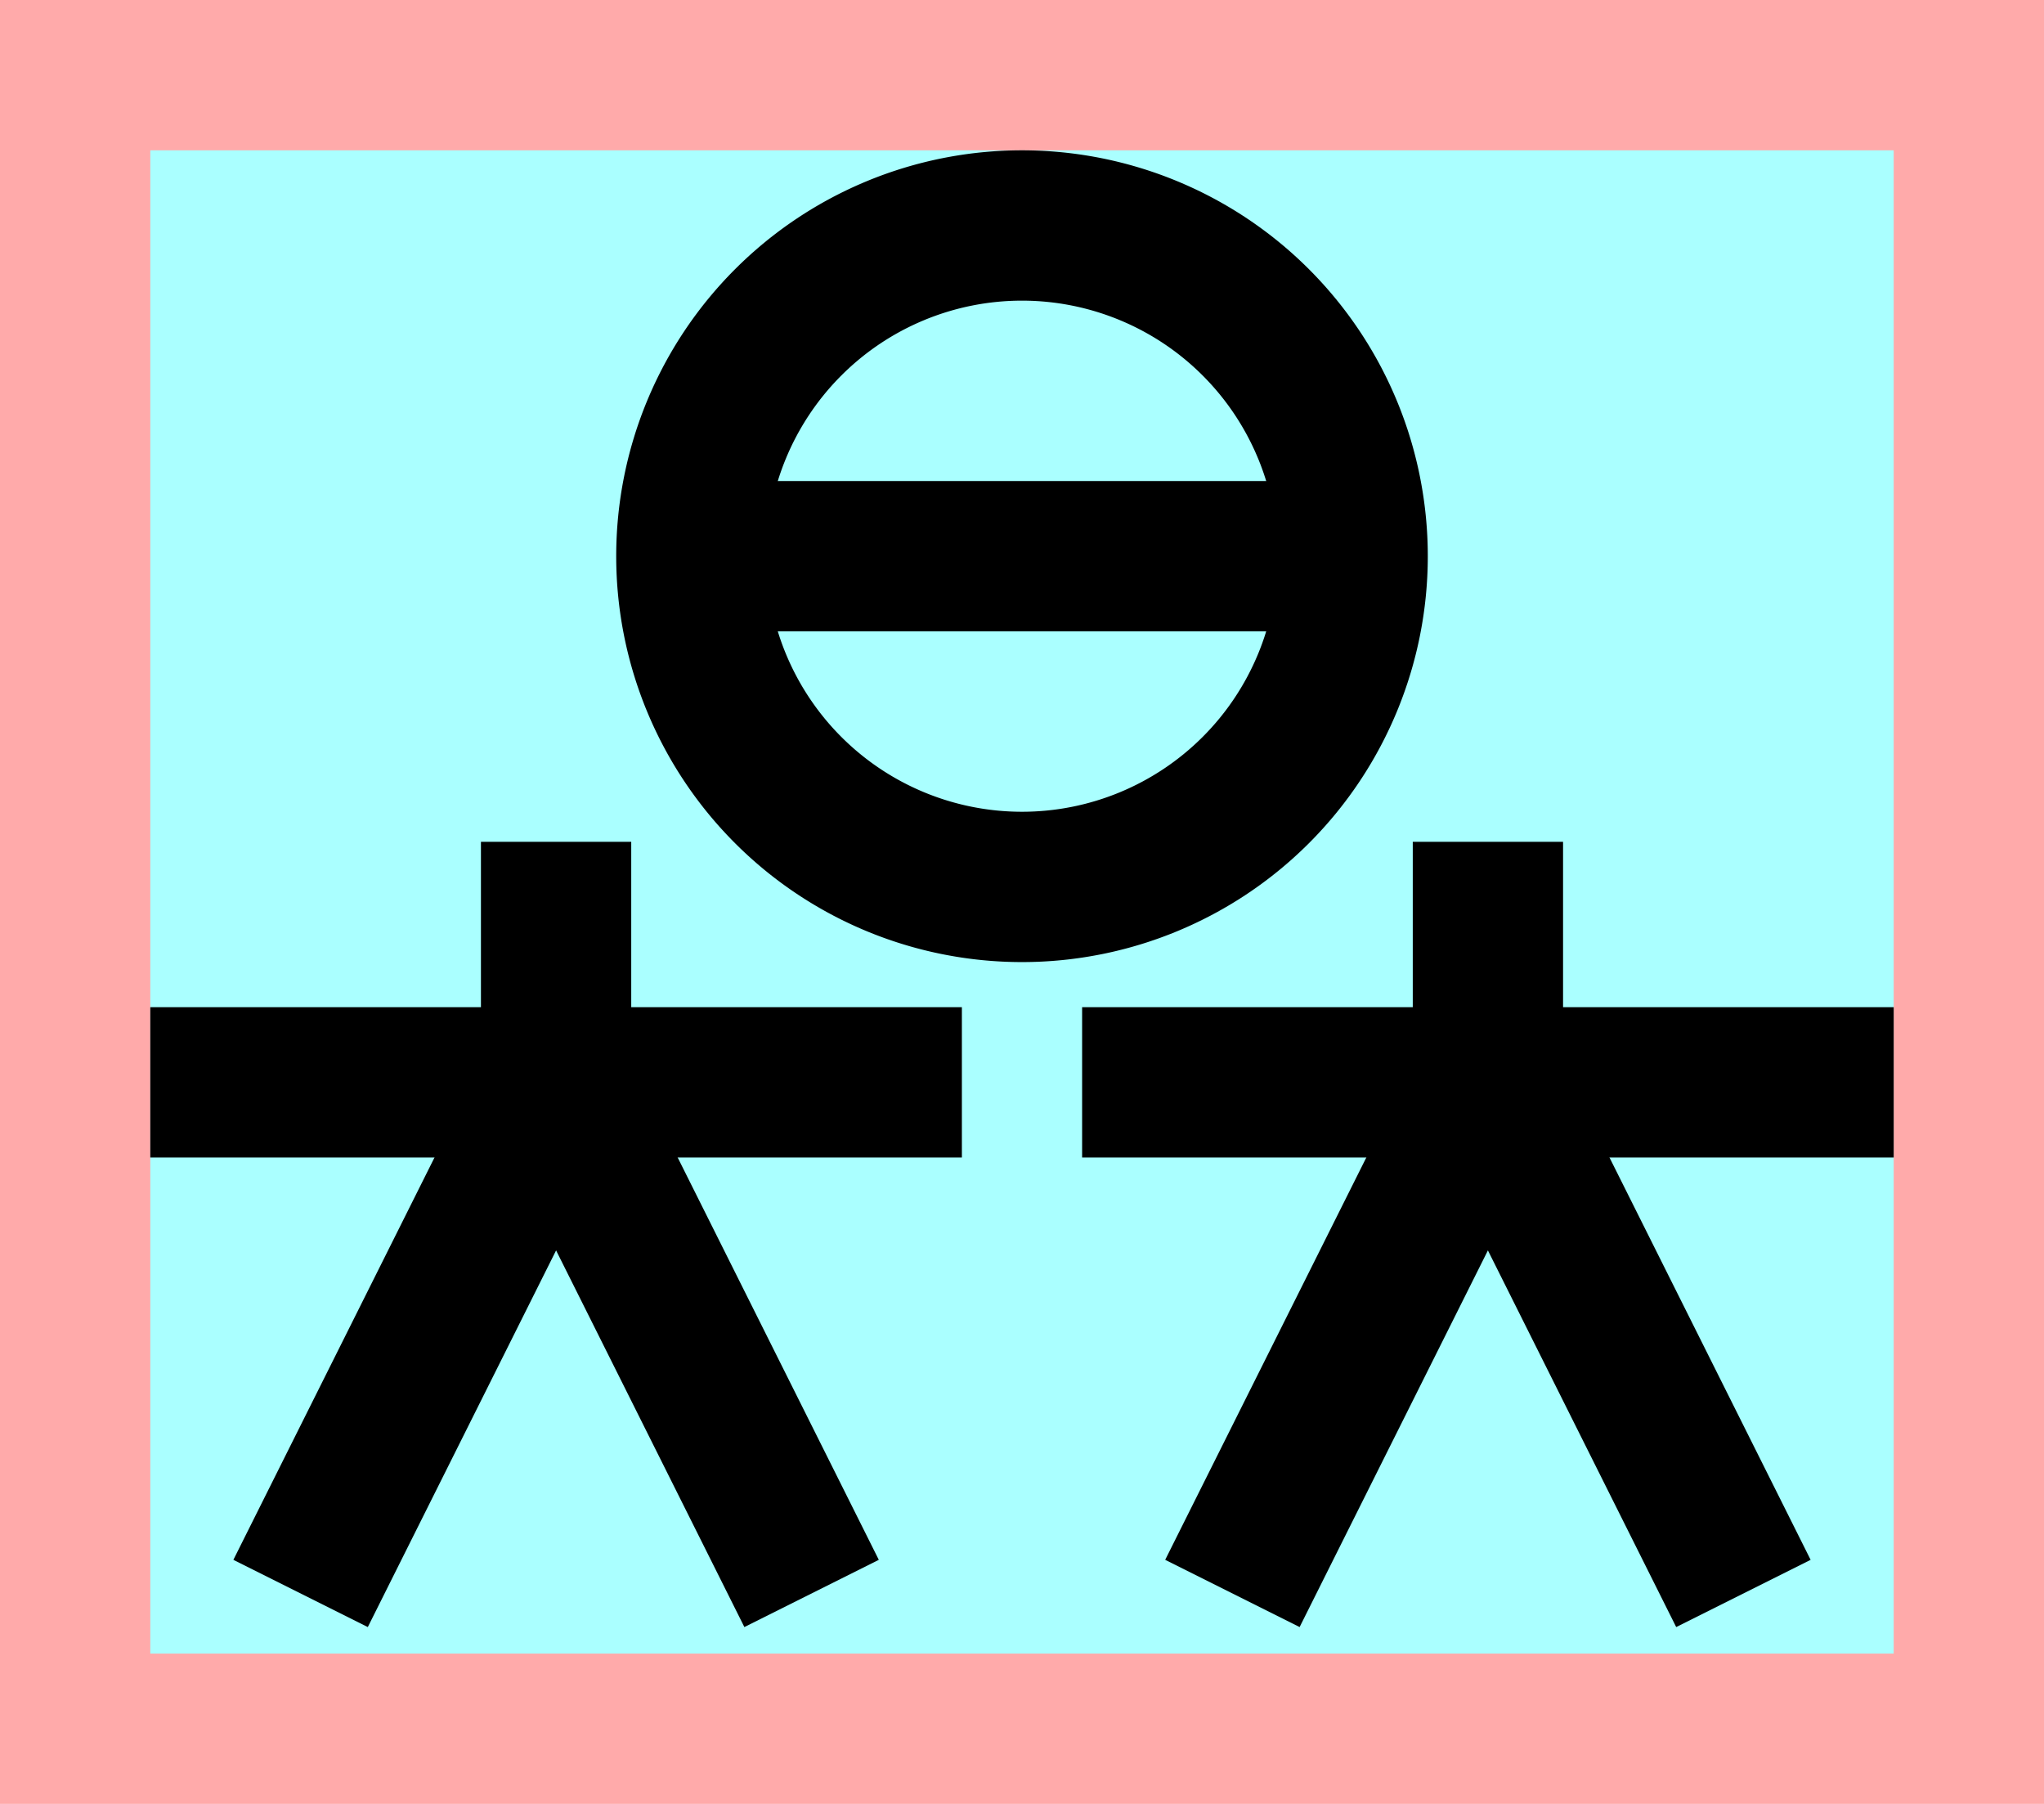 <?xml version="1.0" encoding="UTF-8"?>
<svg width="136mm" height="120mm" version="1.1" viewBox="0 0 136 120" xmlns="http://www.w3.org/2000/svg">
    <path fill="#faa" d="m0 0 h136v120h-136" />
    <path fill="#aff" d="m10 10 h116 v 100 h-116 z" />
    <g stroke="#000" stroke-width="10" fill="none">
        <g id="glyph">
            <path d="m46 37h44"></path>
            <path d="m46 37 a22 22 0 0 0 44 0a22 22 0 0 0 -44 0"></path>

            <path d="m10 72h 54"></path>
            <path d="m37 72v-16"></path>
            <path d="m37 72 -17 34"></path>
            <path d="m37 72  17 34"></path>
            <path d="m126 72h-54"></path>
            <path d="m99  72 -17 34"></path>
            <path d="m99  72v-16"></path>
            <path d="m99  72 17 34"></path>
        </g>
    </g>
</svg>